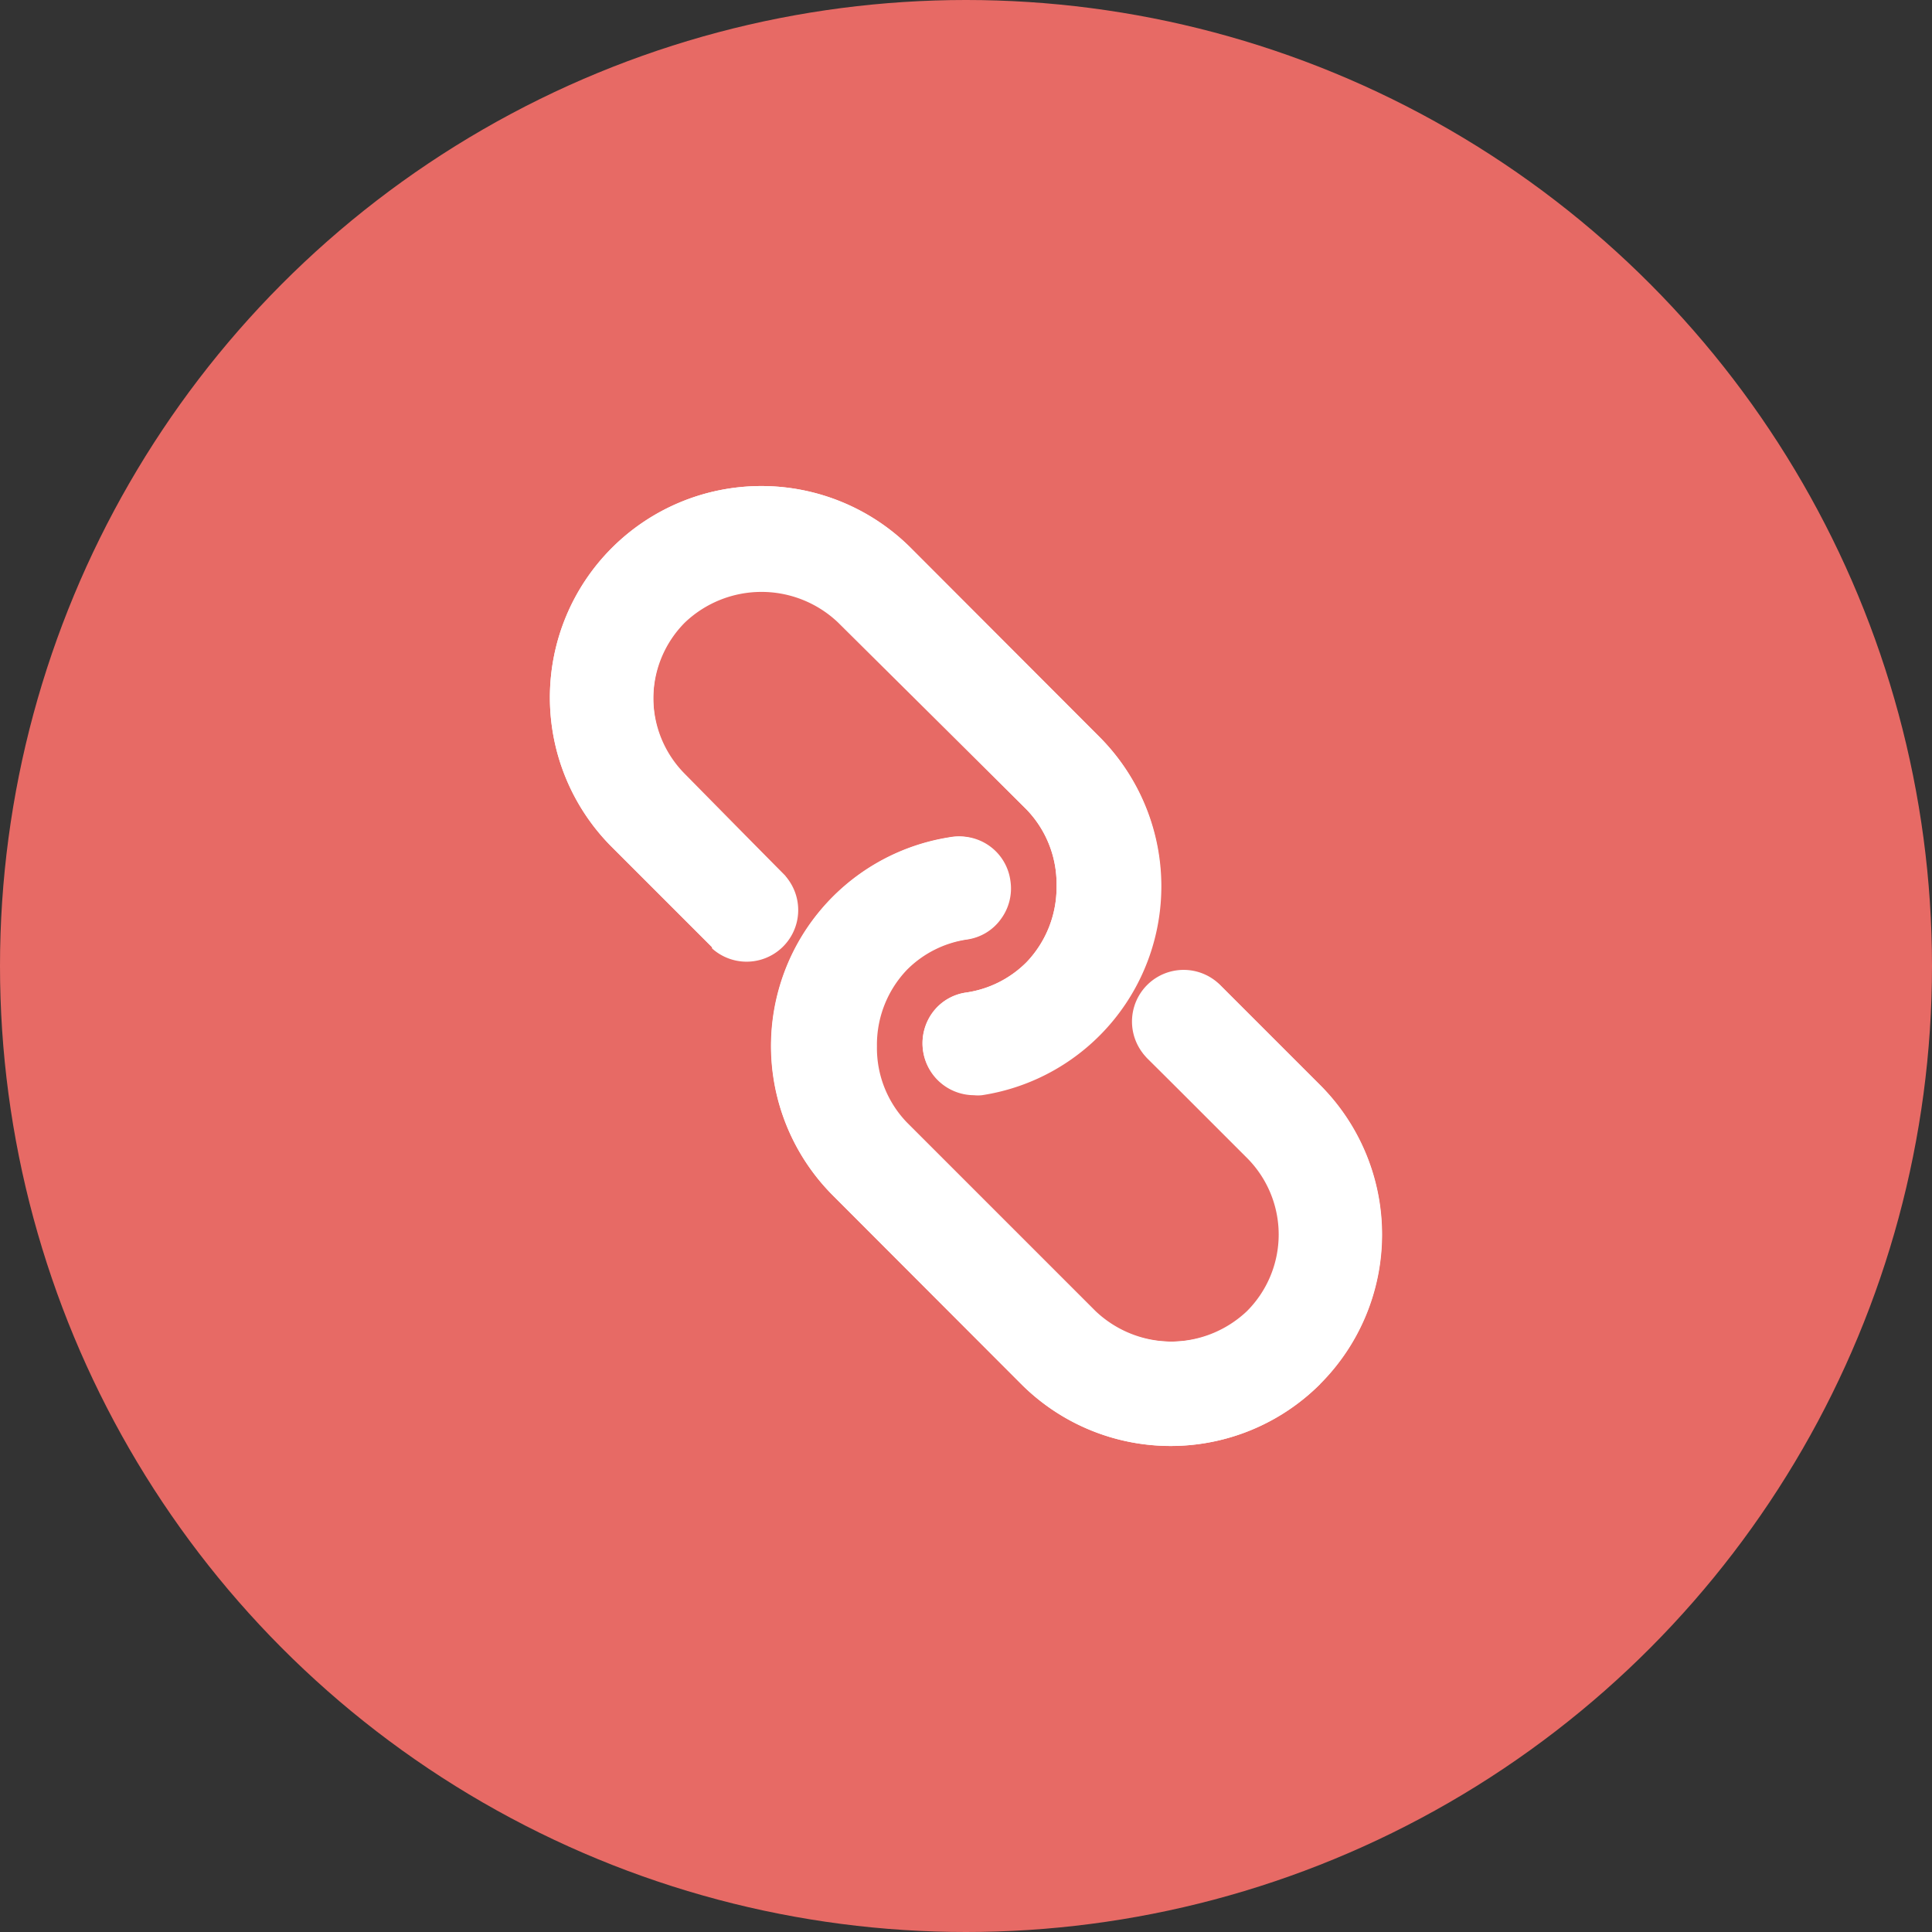 <svg xmlns="http://www.w3.org/2000/svg" viewBox="0 0 64 64"><rect x="0" y="0" width="64" height="64" fill="#333333" stroke="none"/><defs><style>.cls-1{fill:#e76a65;}.cls-2{fill:#fff;}</style></defs><g id="Layer_2" data-name="Layer 2"><g id="Layer_1-2" data-name="Layer 1"><circle class="cls-1" cx="32" cy="32" r="32"/><path class="cls-2" d="M23.58,31.37l-3.31-3.31a7,7,0,1,1,9.9-9.91l6.23,6.24a7,7,0,0,1-3.87,11.87,1.23,1.23,0,0,1-.27,0h0a1.71,1.71,0,0,1-1.37-2.72A1.66,1.66,0,0,1,32,32.88a3.54,3.54,0,0,0,2-1,3.59,3.59,0,0,0,1-2.54,3.55,3.55,0,0,0-1-2.53l-6.24-6.24a3.68,3.68,0,0,0-5.07,0,3.59,3.59,0,0,0,0,5.07L26,29a1.71,1.71,0,0,1-2.41,2.42ZM43.73,45.85a7,7,0,0,1-9.9,0L27.6,39.61a7,7,0,0,1,3.87-11.87,1.69,1.69,0,0,1,2,1.43,1.7,1.7,0,0,1-.31,1.27,1.66,1.66,0,0,1-1.11.68,3.54,3.54,0,0,0-2,1,3.59,3.59,0,0,0-1,2.54,3.55,3.55,0,0,0,1,2.53l6.24,6.24a3.68,3.68,0,0,0,5.07,0,3.59,3.59,0,0,0,0-5.07L38,35.05a1.71,1.71,0,0,1,2.41-2.42l3.31,3.31a7,7,0,0,1,0,9.91Z"/><path class="cls-2" d="M40.42,32.63A1.71,1.71,0,0,0,38,35.05l3.31,3.31a3.59,3.59,0,0,1,0,5.07,3.68,3.68,0,0,1-5.07,0L30,37.19a3.55,3.55,0,0,1-1-2.53,3.59,3.59,0,0,1,1-2.54,3.54,3.54,0,0,1,2-1,1.66,1.66,0,0,0,1.11-.68,1.7,1.7,0,0,0,.31-1.27,1.69,1.69,0,0,0-2-1.43A7,7,0,0,0,27.6,39.61l6.23,6.24a7,7,0,1,0,9.9-9.91Z"/><path class="cls-2" d="M26,29l-3.31-3.31a3.59,3.59,0,0,1,0-5.07,3.68,3.68,0,0,1,5.07,0L34,26.81a3.55,3.55,0,0,1,1,2.53,3.59,3.59,0,0,1-1,2.54,3.54,3.54,0,0,1-2,1,1.66,1.66,0,0,0-1.11.68,1.71,1.71,0,0,0,1.37,2.72h0a1.23,1.23,0,0,0,.27,0A7,7,0,0,0,36.4,24.39l-6.23-6.24a7,7,0,1,0-9.9,9.91l3.31,3.31A1.71,1.71,0,0,0,26,29Z"/></g></g></svg>